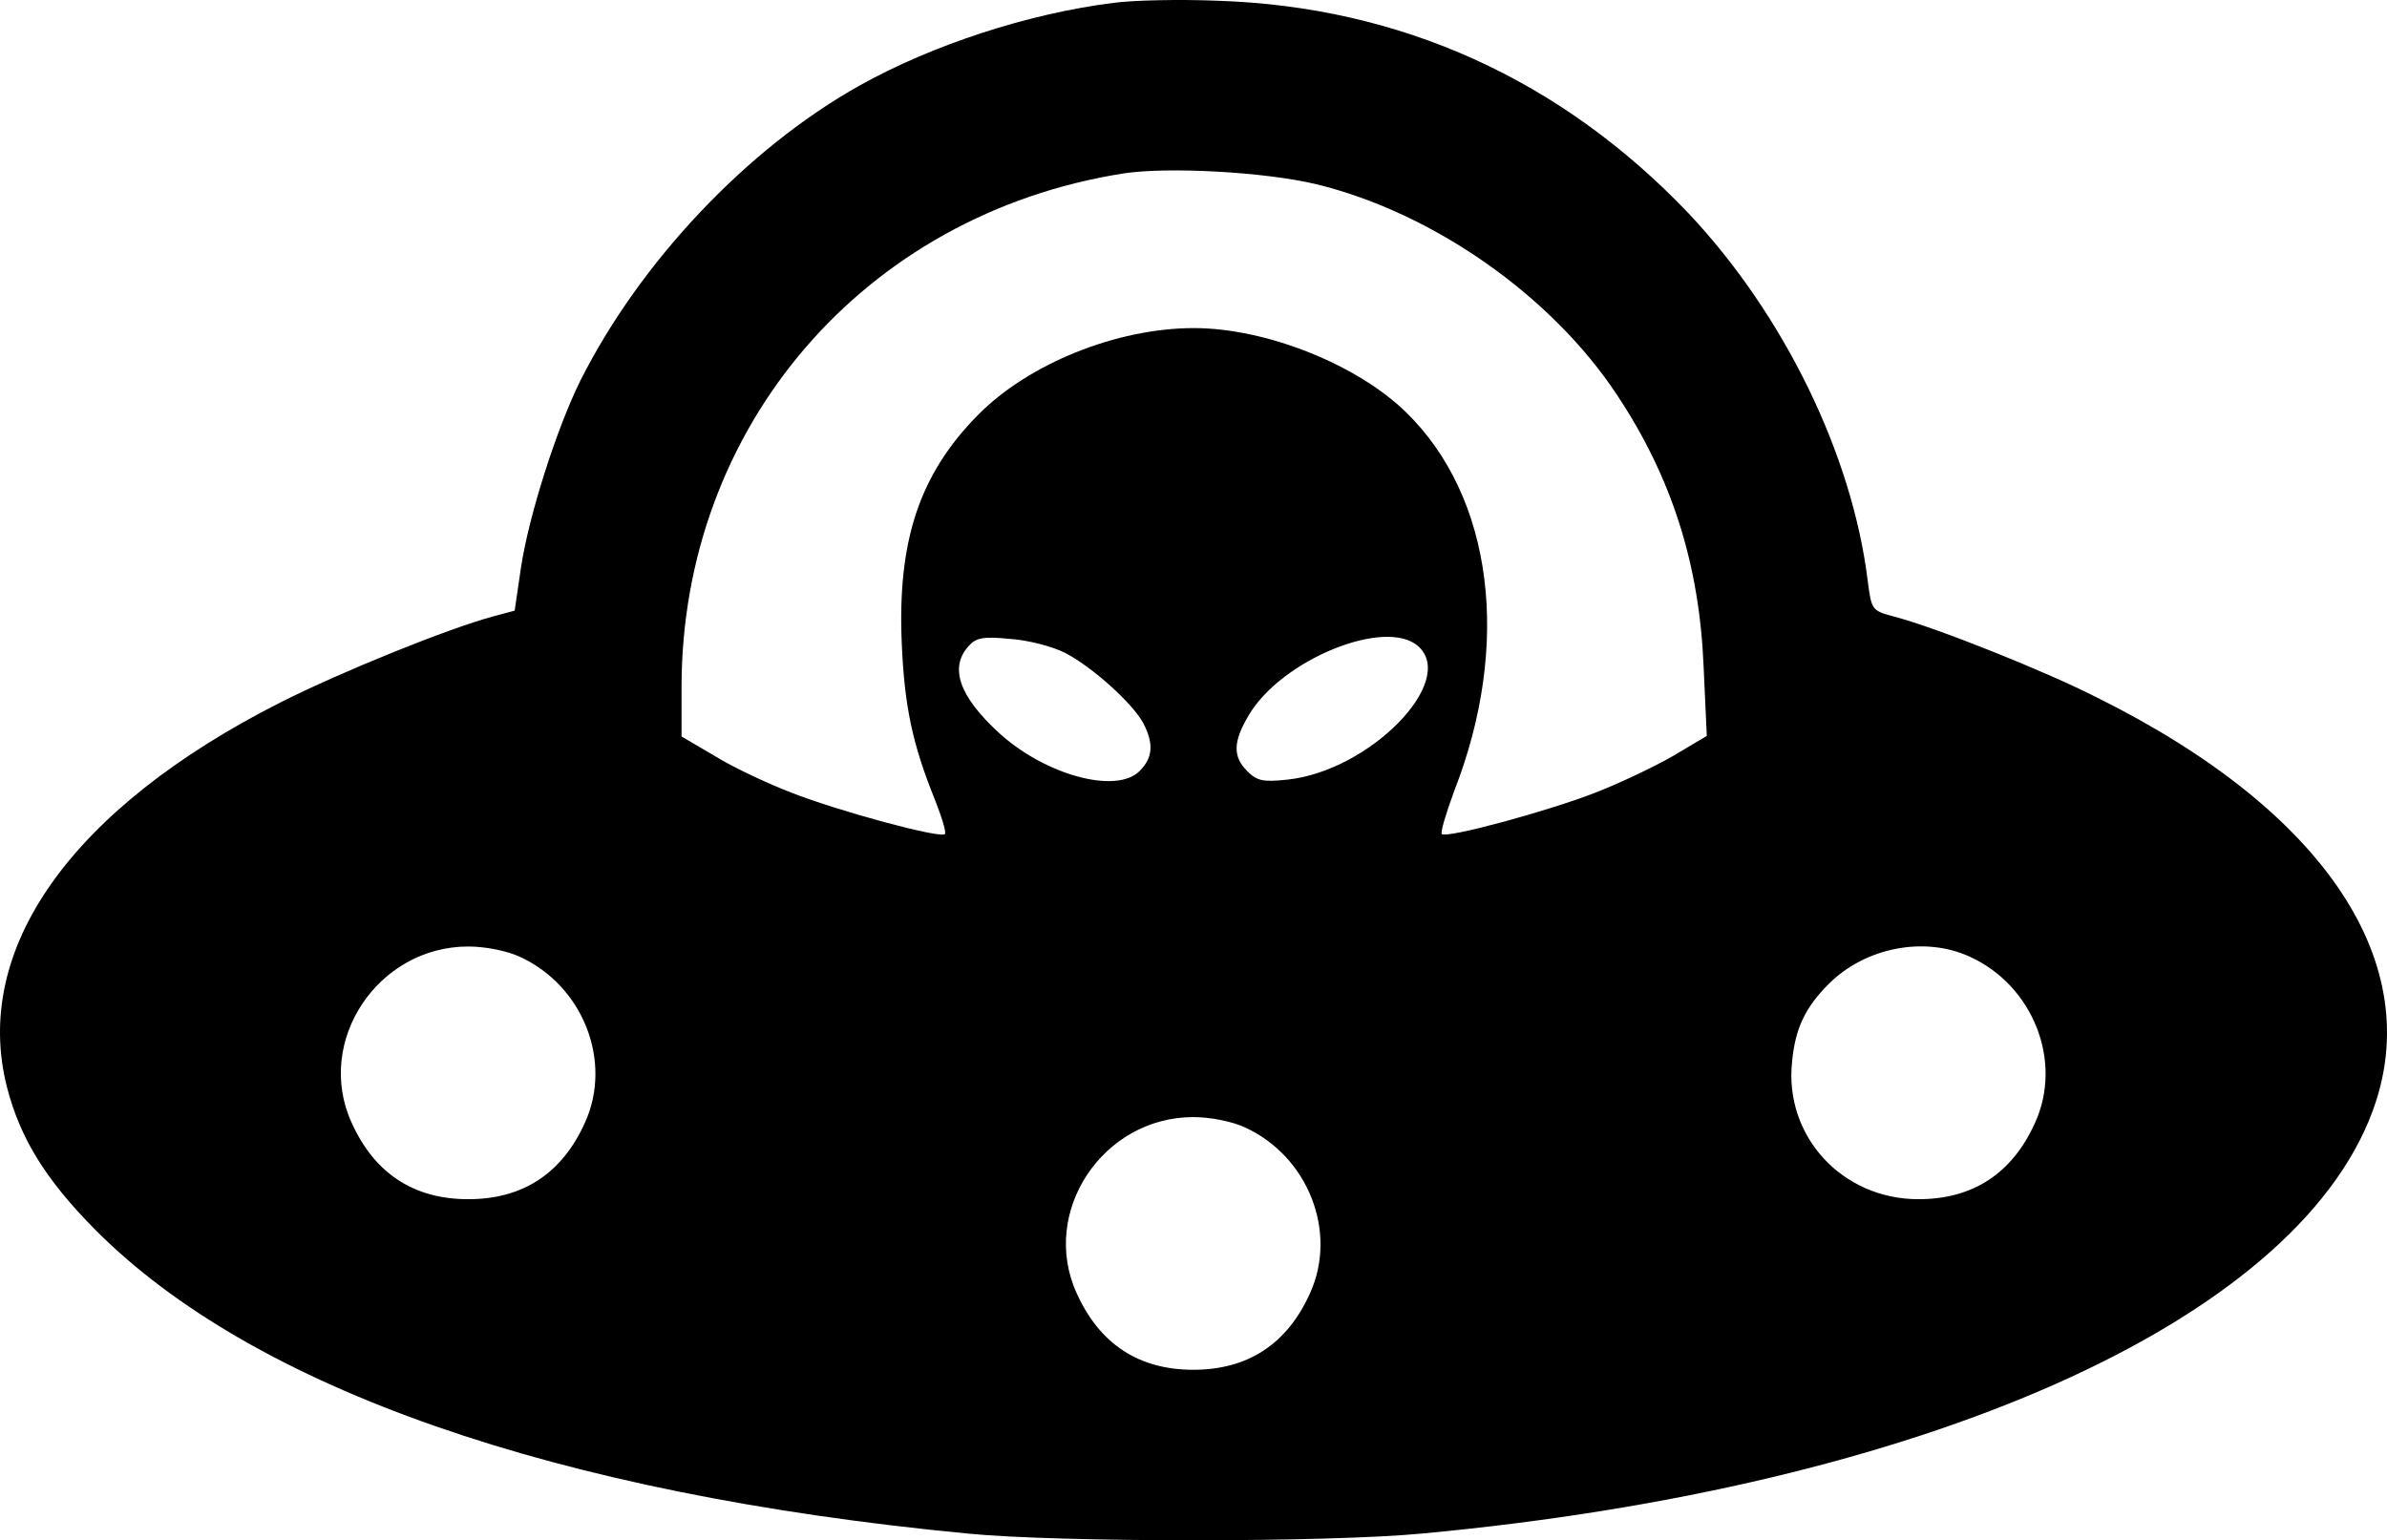 <svg xmlns="http://www.w3.org/2000/svg" viewBox="10.002 25.516 979.995 632.404">
	<path d="M4671.2,4843c-350.2-43.8-744.2-172.9-1041.9-339.3c-461.9-258.3-901.8-724.5-1147-1212.6c-96.3-194.8-210.1-549.4-243-763.9l-26.3-179.5l-89.7-24.1c-186.1-50.3-623.8-227.6-871.2-352.4C391.9,1535.6-17.4,957.7,129.3,388.6C184,178.5,289,10,490.4-193.6c647.9-652.3,1889-1085.7,3578.8-1247.7c367.7-37.2,1490.6-37.2,1871.5,0c2048.8,190.4,3574.4,866.8,3898.4,1729.2c227.6,606.3-190.4,1236.7-1129.5,1702.9c-218.9,111.6-665.4,288.9-834,332.7c-89.8,24.1-91.9,26.3-107.3,144.5C7705,2989,7422.6,3564.7,7033,3978.4c-523.1,549.4-1182,849.3-1935,873.4C4942.6,4858.3,4750,4853.9,4671.2,4843z M5503,4098.8c477.2-116,965.3-455.3,1236.7-866.8c223.3-337.1,337.1-691.7,354.6-1114.1l13.1-284.6l-140.1-83.2c-76.6-43.8-218.9-111.6-315.2-148.8c-194.8-76.6-615.1-190.4-632.6-170.7c-6.6,6.6,17.5,85.4,50.3,175.1c236.4,604.1,159.8,1208.3-197,1556.3c-201.4,197-575.7,345.8-871.2,345.8c-317.4,0-680.7-146.7-888.7-359c-238.6-243-328.3-514.4-310.8-932.5c10.9-260.5,43.8-415.9,135.7-643.5c28.5-72.2,48.2-135.7,41.6-142.3c-17.5-19.7-437.8,94.1-632.6,170.7c-96.3,37.2-236.4,102.9-310.8,148.8l-137.9,81v201.4c0,1070.4,748.6,1941.5,1812.4,2110.1C4894.4,4171,5290.6,4149.1,5503,4098.8z M4472,2174.8c113.8-59.1,278-207.9,321.8-288.9c43.8-85.4,39.4-142.3-15.3-197c-96.3-96.3-389.6-15.3-577.9,157.6c-162,148.8-203.6,267-124.8,354.6c30.6,35,59.1,41.6,168.5,30.7C4318.8,2227.3,4419.5,2201,4472,2174.8z M5923.2,2201c159.8-144.5-201.4-512.2-538.5-547.2c-100.7-10.9-124.8-4.4-164.2,35c-59.1,59.1-59.1,120.4,6.6,229.8C5360.7,2146.3,5789.7,2321.4,5923.2,2201z M2232.8,927.1c260.5-118.2,383-429,269.2-680.7c-94.1-210.1-256.1-315.2-479.4-315.2s-385.2,105.1-479.4,315.2c-151,332.7,107.3,722.3,479.4,722.3C2092.7,968.7,2180.2,951.2,2232.8,927.1z M8186.5,927.1c260.5-118.2,383-429,269.2-680.7c-94.1-210.1-256.1-315.2-479.4-315.2c-313,0-551.6,258.3-518.8,564.7c13.1,137.9,54.7,223.3,151,319.6C7757.5,964.3,8000.5,1012.5,8186.5,927.1z M5209.6,226.7c260.5-118.2,383.1-429,269.2-680.7c-94.1-210.1-256.1-315.2-479.4-315.2c-223.3,0-385.2,105.1-479.4,315.2c-151,332.7,107.2,722.3,479.4,722.3C5069.6,268.2,5157.1,250.7,5209.6,226.7z" transform="matrix(0.1, 0, 0, -0.1, 0, 511)"/>
</svg>